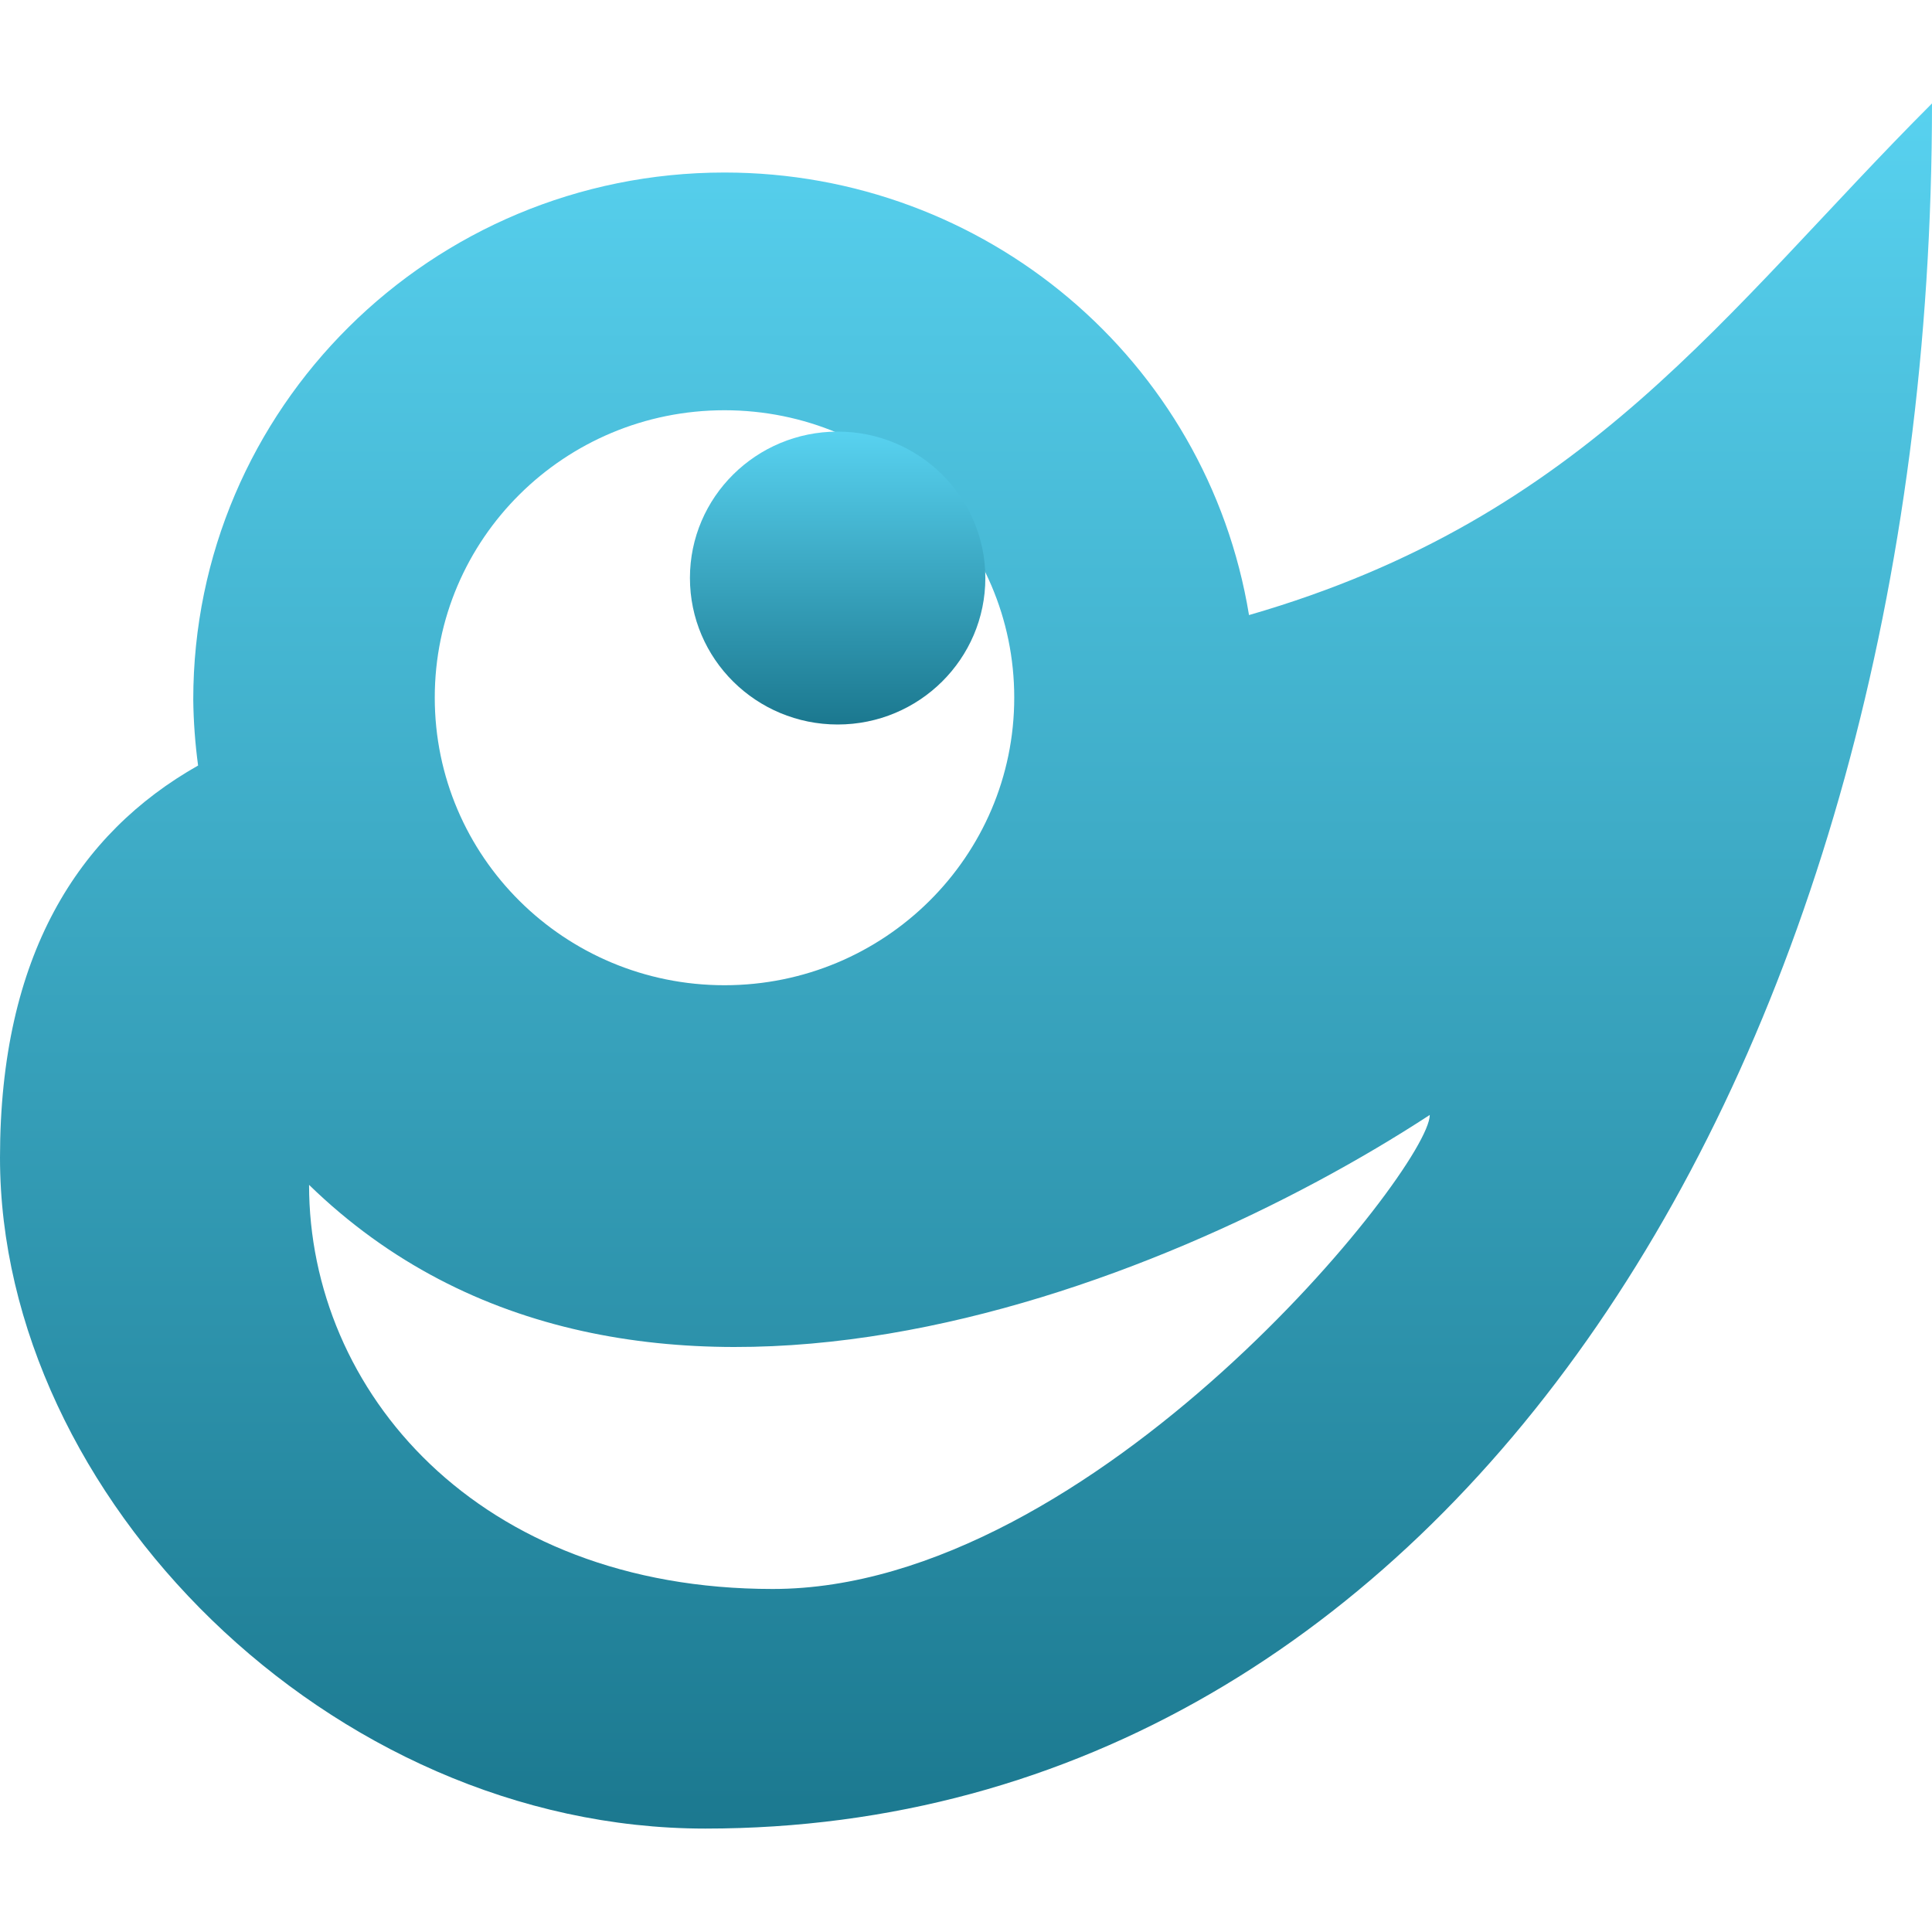 <svg xmlns="http://www.w3.org/2000/svg" xmlns:xlink="http://www.w3.org/1999/xlink" width="64px" height="64px" viewBox="0 0 64 64" version="1.1">
<defs>
<linearGradient id="linear0" gradientUnits="userSpaceOnUse" x1="0" y1="0" x2="0" y2="1" gradientTransform="matrix(64,0,0,57.146,0,3.427)">
<stop offset="0" style="stop-color:#58d2f0;stop-opacity:1;"/>
<stop offset="1" style="stop-color:#1b788f;stop-opacity:1;"/>
</linearGradient>
<linearGradient id="linear1" gradientUnits="userSpaceOnUse" x1="0" y1="0" x2="0" y2="1" gradientTransform="matrix(9.786,0,0,9.703,22.854,14.297)">
<stop offset="0" style="stop-color:#58d2f0;stop-opacity:1;"/>
<stop offset="1" style="stop-color:#1b788f;stop-opacity:1;"/>
</linearGradient>
</defs>
<g id="surface1">
<path style=" stroke:none;fill-rule:nonzero;fill:url(#linear0);" d="M 64 3.426 C 57.141 10.285 52.574 17.141 41.375 20.375 C 39.988 11.922 32.637 5.715 24 5.715 C 14.281 5.715 6.402 13.531 6.402 23.176 C 6.41 23.906 6.465 24.637 6.562 25.359 C 2.59 27.609 0 31.656 0 38.348 C 0 49.551 10.918 60.574 23.363 60.574 C 47.973 60.574 64 35.176 64 3.426 Z M 24 13.59 C 29.301 13.59 33.598 17.848 33.598 23.109 C 33.598 28.371 29.301 32.637 24 32.637 C 18.699 32.637 14.402 28.375 14.402 23.109 C 14.402 17.848 18.699 13.59 24 13.59 Z M 47.363 36.934 C 47.363 38.699 36.266 52.637 25.598 52.637 C 15.816 52.637 10.238 46.074 10.238 39.25 C 20.906 49.629 38.402 42.785 47.363 36.934 Z M 47.363 36.934 "/>
<path style=" stroke:none;fill-rule:nonzero;fill:url(#linear1);" d="M 32.641 19.145 C 32.641 21.828 30.449 24 27.75 24 C 25.047 24 22.855 21.828 22.855 19.145 C 22.855 16.469 25.047 14.297 27.75 14.297 C 30.449 14.297 32.641 16.469 32.641 19.145 Z M 32.641 19.145 "/>
</g>
</svg>
